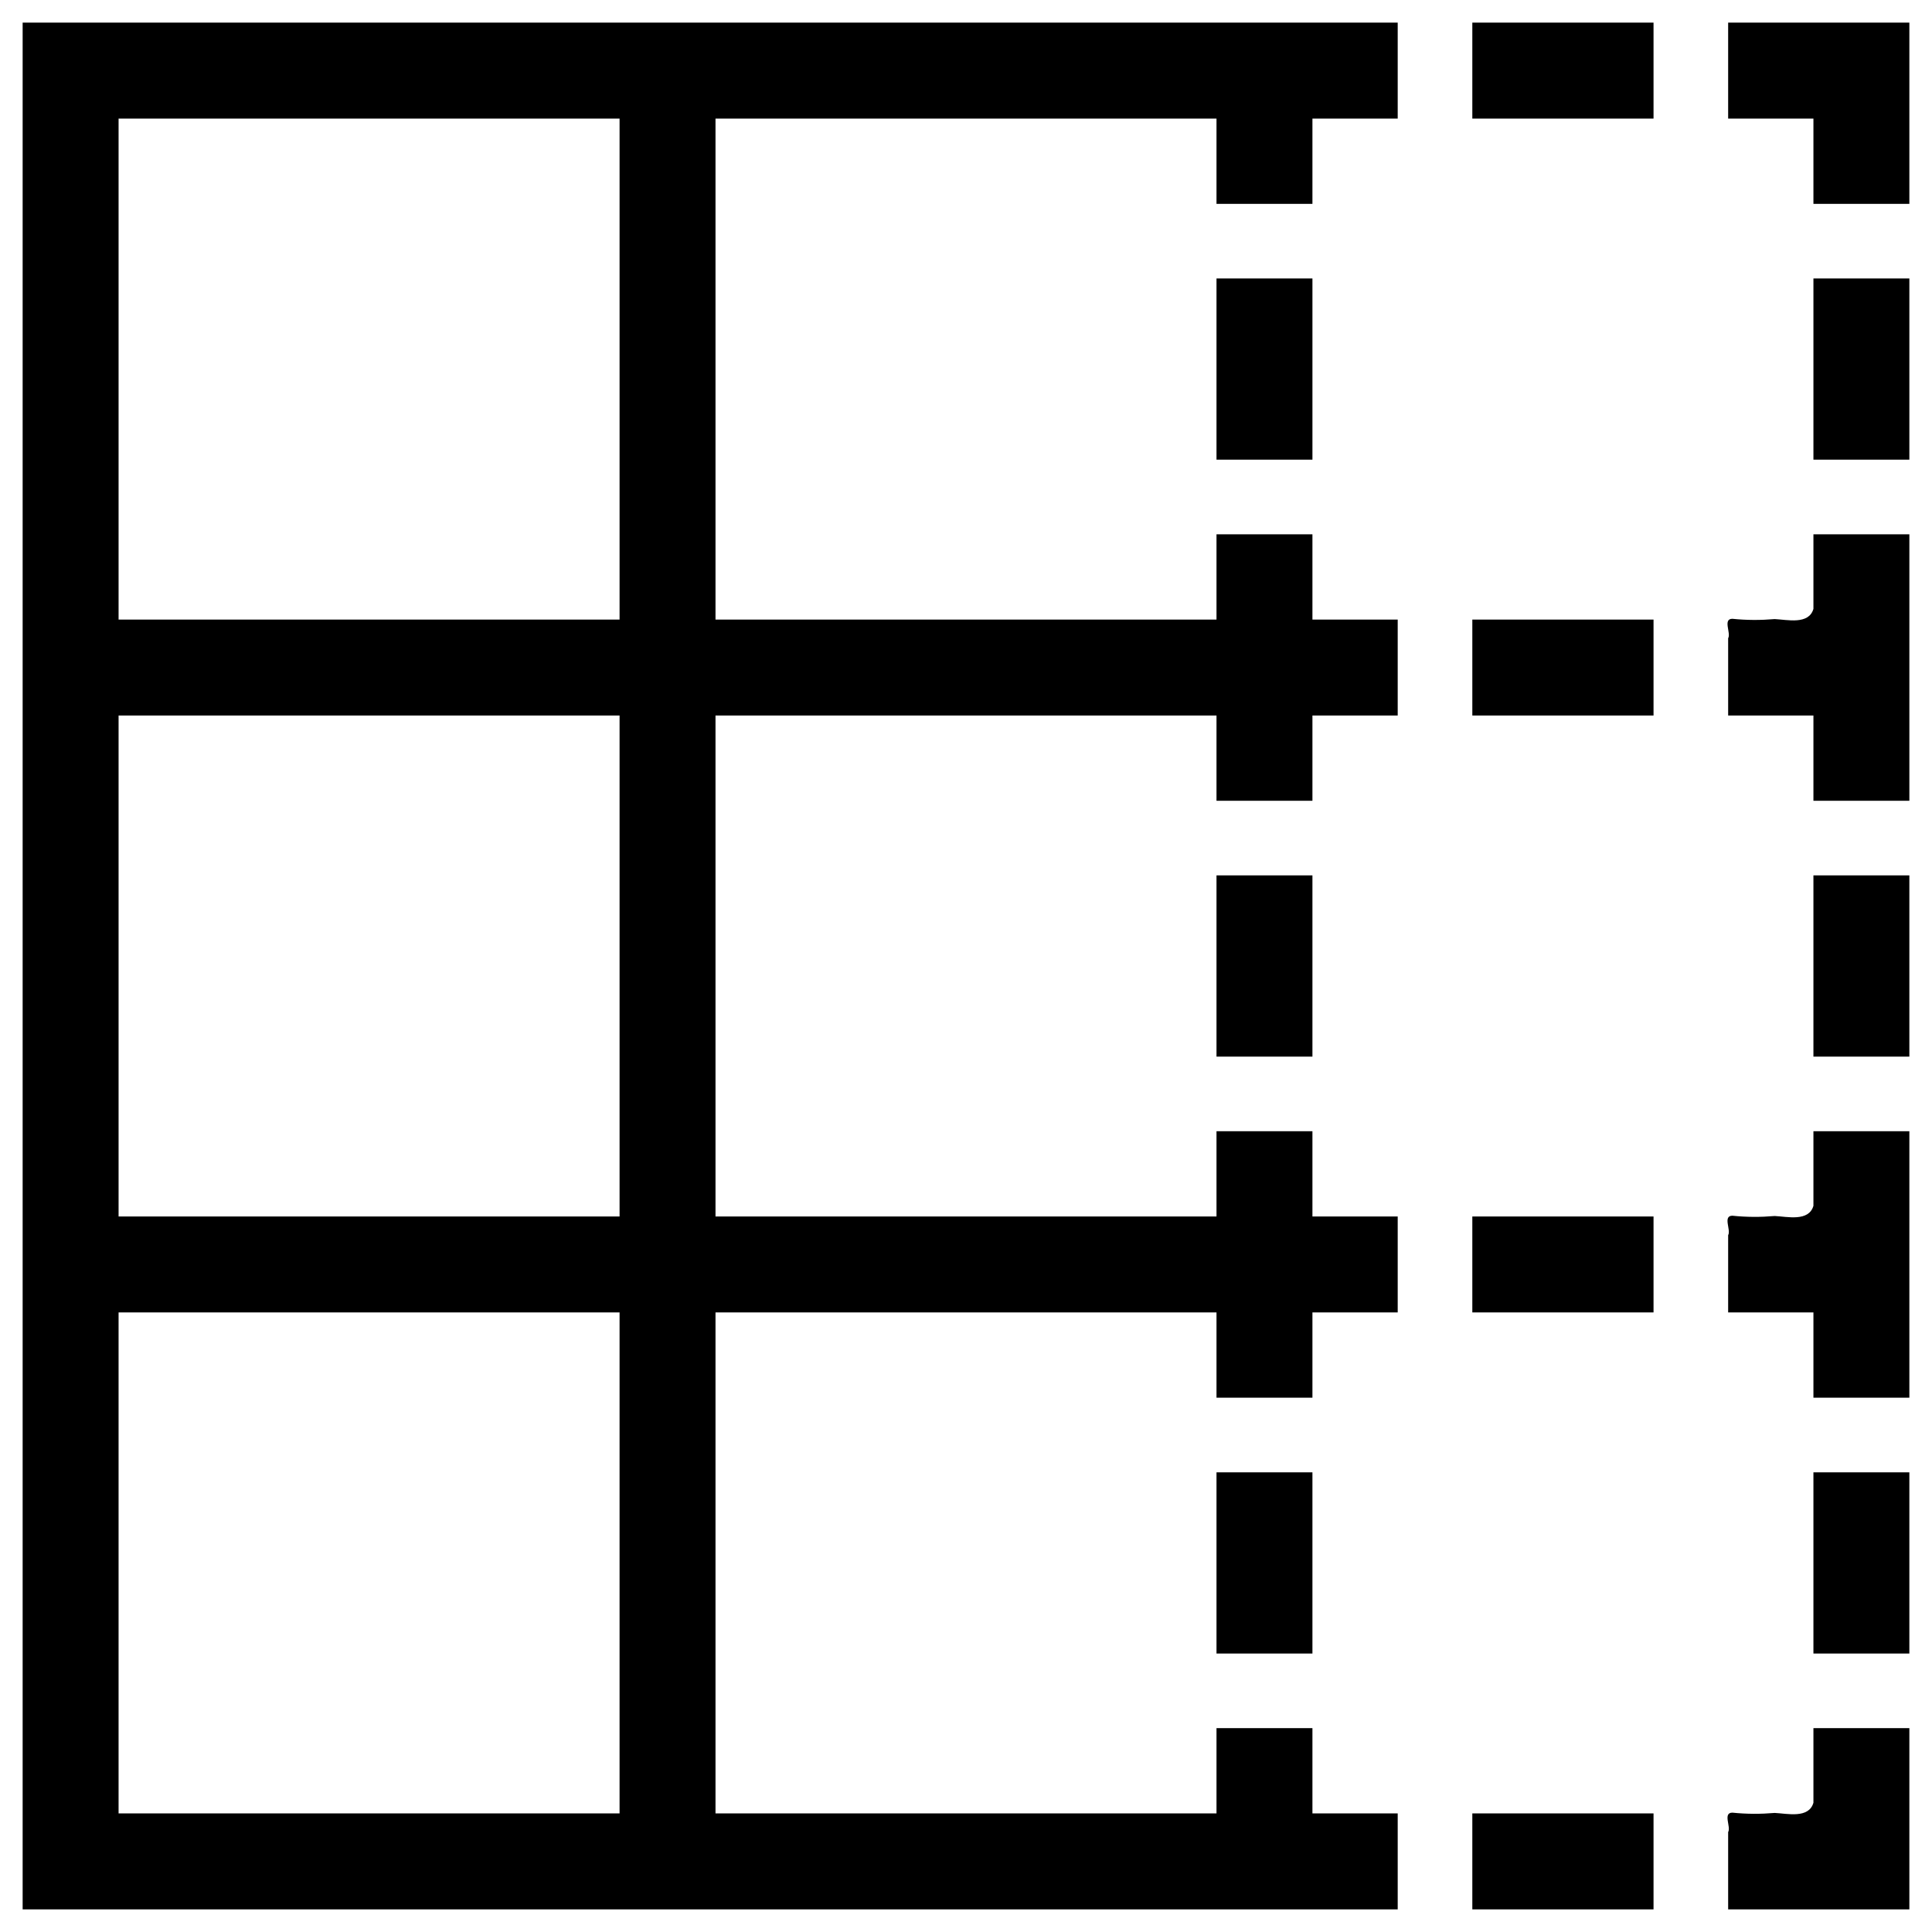 <?xml version="1.0" encoding="UTF-8" standalone="no"?>
<!-- Generator: Adobe Illustrator 21.1.0, SVG Export Plug-In . SVG Version: 6.00 Build 0)  -->

<svg
   xmlns:dc="http://purl.org/dc/elements/1.1/"
   xmlns:cc="http://creativecommons.org/ns#"
   xmlns:rdf="http://www.w3.org/1999/02/22-rdf-syntax-ns#"
   xmlns:svg="http://www.w3.org/2000/svg"
   xmlns="http://www.w3.org/2000/svg"
   xmlns:sodipodi="http://sodipodi.sourceforge.net/DTD/sodipodi-0.dtd"
   xmlns:inkscape="http://www.inkscape.org/namespaces/inkscape"
   version="1.1"
   id="Layer_1"
   inkscape:version="0.92.3 (2405546, 2018-03-11)"
   sodipodi:docname="deriveAttribute.svg"
   x="0px"
   y="0px"
   viewBox="0 0 512 512"
   style="enable-background:new 0 0 512 512;"
   xml:space="preserve"><defs
   id="defs151"><marker
     inkscape:stockid="Arrow2Sstart"
     orient="auto"
     refY="0.0"
     refX="0.0"
     id="Arrow2Sstart"
     style="overflow:visible"
     inkscape:isstock="true"><path
       id="path1176"
       style="fill-rule:evenodd;stroke-width:0.625;stroke-linejoin:round;stroke:#000000;stroke-opacity:1;fill:#000000;fill-opacity:1"
       d="M 8.719,4.034 L -2.207,0.016 L 8.719,-4.002 C 6.973,-1.63 6.983,1.616 8.719,4.034 z "
       transform="scale(0.3) translate(-2.3,0)" /></marker><marker
     inkscape:stockid="Arrow2Send"
     orient="auto"
     refY="0.0"
     refX="0.0"
     id="Arrow2Send"
     style="overflow:visible;"
     inkscape:isstock="true"><path
       id="path1179"
       style="fill-rule:evenodd;stroke-width:0.625;stroke-linejoin:round;stroke:#000000;stroke-opacity:1;fill:#000000;fill-opacity:1"
       d="M 8.719,4.034 L -2.207,0.016 L 8.719,-4.002 C 6.973,-1.63 6.983,1.616 8.719,4.034 z "
       transform="scale(0.3) rotate(180) translate(-2.3,0)" /></marker><marker
     inkscape:stockid="Arrow1Send"
     orient="auto"
     refY="0.0"
     refX="0.0"
     id="Arrow1Send"
     style="overflow:visible;"
     inkscape:isstock="true"><path
       id="path1161"
       d="M 0.0,0.0 L 5.0,-5.0 L -12.5,0.0 L 5.0,5.0 L 0.0,0.0 z "
       style="fill-rule:evenodd;stroke:#000000;stroke-width:1pt;stroke-opacity:1;fill:#000000;fill-opacity:1"
       transform="scale(0.2) rotate(180) translate(6,0)" /></marker><marker
     inkscape:stockid="Arrow1Sstart"
     orient="auto"
     refY="0.0"
     refX="0.0"
     id="Arrow1Sstart"
     style="overflow:visible"
     inkscape:isstock="true"><path
       id="path1158"
       d="M 0.0,0.0 L 5.0,-5.0 L -12.5,0.0 L 5.0,5.0 L 0.0,0.0 z "
       style="fill-rule:evenodd;stroke:#000000;stroke-width:1pt;stroke-opacity:1;fill:#000000;fill-opacity:1"
       transform="scale(0.2) translate(6,0)" /></marker><marker
     inkscape:stockid="Arrow1Mstart"
     orient="auto"
     refY="0.0"
     refX="0.0"
     id="Arrow1Mstart"
     style="overflow:visible"
     inkscape:isstock="true"><path
       id="path1152"
       d="M 0.0,0.0 L 5.0,-5.0 L -12.5,0.0 L 5.0,5.0 L 0.0,0.0 z "
       style="fill-rule:evenodd;stroke:#000000;stroke-width:1pt;stroke-opacity:1;fill:#000000;fill-opacity:1"
       transform="scale(0.4) translate(10,0)" /></marker></defs>
<style
   type="text/css"
   id="style139">
	.st0{display:none;fill:#EFEAEA;}
	.st1{fill:none;stroke:#000000;stroke-width:89;stroke-miterlimit:10;}
	.st2{fill:#262626;}
</style>
<path
   class="st0"
   d="M419,501.3H90.1c-48.3,0-87.8-39.5-87.8-87.8V100c0-48.3,39.5-87.8,87.8-87.8H419c48.3,0,87.8,39.5,87.8,87.8  v313.5C506.8,461.8,467.3,501.3,419,501.3z"
   id="path141" />
<sodipodi:namedview
   bordercolor="#666666"
   borderopacity="1"
   gridtolerance="10"
   guidetolerance="10"
   id="namedview4578"
   inkscape:current-layer="Layer_1"
   inkscape:cx="645.97932"
   inkscape:cy="195.89522"
   inkscape:pagecheckerboard="true"
   inkscape:pageopacity="0"
   inkscape:pageshadow="2"
   inkscape:snap-intersection-paths="true"
   inkscape:snap-object-midpoints="true"
   inkscape:window-height="1049"
   inkscape:window-maximized="0"
   inkscape:window-width="1918"
   inkscape:window-x="1920"
   inkscape:window-y="0"
   inkscape:zoom="0.79980469"
   objecttolerance="10"
   pagecolor="#ffffff"
   showgrid="false"
   inkscape:snap-bbox="false"
   inkscape:snap-bbox-midpoints="false"
   inkscape:snap-page="true"
   showguides="true"
   inkscape:guide-bbox="true">
	</sodipodi:namedview>



<path
   style="color:#000000;font-style:normal;font-variant:normal;font-weight:normal;font-stretch:normal;font-size:medium;line-height:normal;font-family:sans-serif;font-variant-ligatures:normal;font-variant-position:normal;font-variant-caps:normal;font-variant-numeric:normal;font-variant-alternates:normal;font-feature-settings:normal;text-indent:0;text-align:start;text-decoration:none;text-decoration-line:none;text-decoration-style:solid;text-decoration-color:#000000;letter-spacing:normal;word-spacing:normal;text-transform:none;writing-mode:lr-tb;direction:ltr;text-orientation:mixed;dominant-baseline:auto;baseline-shift:baseline;text-anchor:start;white-space:normal;shape-padding:0;clip-rule:nonzero;display:inline;overflow:visible;visibility:visible;opacity:1;isolation:auto;mix-blend-mode:normal;color-interpolation:sRGB;color-interpolation-filters:linearRGB;solid-color:#000000;solid-opacity:1;vector-effect:none;fill:#000000;fill-opacity:1;fill-rule:nonzero;stroke:none;stroke-width:32;stroke-linecap:square;stroke-linejoin:miter;stroke-miterlimit:4;stroke-dasharray:none;stroke-dashoffset:0;stroke-opacity:1;color-rendering:auto;image-rendering:auto;shape-rendering:auto;text-rendering:auto;enable-background:accumulate"
   d="m 6,506 c 121.469,0 242.938,0 364.407,0 0,-8.475 0,-16.949 0,-25.424 -7.533,0 -15.066,0 -22.599,0 0,-7.533 0,-15.066 0,-22.599 -8.475,0 -16.949,0 -25.424,0 0,7.533 0,15.066 0,22.599 -44.256,0 -88.512,0 -132.768,0 0,-44.256 0,-88.512 0,-132.768 44.256,0 88.512,0 132.768,0 0,7.533 0,15.066 0,22.599 8.475,0 16.949,0 25.424,0 0,-7.533 0,-15.066 0,-22.599 7.533,0 15.066,0 22.599,0 0,-8.475 0,-16.949 0,-25.424 -7.533,0 -15.066,0 -22.599,0 0,-7.533 0,-15.066 0,-22.599 -8.475,0 -16.949,0 -25.424,0 0,7.533 0,15.066 0,22.599 -44.256,0 -88.512,0 -132.768,0 0,-44.256 0,-88.512 0,-132.768 44.256,0 88.512,0 132.768,0 0,7.533 0,15.066 0,22.599 8.475,0 16.949,0 25.424,0 0,-7.533 0,-15.066 0,-22.599 7.533,0 15.066,0 22.599,0 0,-8.475 0,-16.949 0,-25.424 -7.533,0 -15.066,0 -22.599,0 0,-7.533 0,-15.066 0,-22.599 -8.475,0 -16.949,0 -25.424,0 0,7.533 0,15.066 0,22.599 -44.256,0 -88.512,0 -132.768,0 0,-44.256 0,-88.512 0,-132.768 44.256,0 88.512,0 132.768,0 0,7.533 0,15.066 0,22.599 8.475,0 16.949,0 25.424,0 0,-7.533 0,-15.066 0,-22.599 7.533,0 15.066,0 22.599,0 0,-8.475 0,-16.949 0,-25.424 C 248.938,6 127.469,6 6,6 6,172.667 6,339.333 6,506 Z M 390.181,31.424 c 16.008,0 32.015,0 48.023,0 0,-8.475 0,-16.949 0,-25.424 -16.008,0 -32.015,0 -48.023,0 0,8.475 0,16.949 0,25.424 z m 67.797,0 c 7.533,0 15.066,0 22.599,0 0,7.533 0,15.066 0,22.599 8.475,0 16.949,0 25.424,0 0,-16.008 0,-32.015 0,-48.023 -16.008,0 -32.015,0 -48.023,0 0,8.475 0,16.949 0,25.424 z m -425.141,0 c 43.785,0 87.571,0 131.356,0 0,44.256 0,88.512 0,132.768 -44.256,0 -88.512,0 -132.768,0 0,-44.256 0,-88.512 0,-132.768 h 0.706 z m 289.548,90.395 c 8.475,0 16.949,0 25.424,0 0,-16.008 0,-32.015 0,-48.023 -8.475,0 -16.949,0 -25.424,0 0,16.008 0,32.015 0,48.023 z m 158.192,0 c 8.475,0 16.949,0 25.424,0 0,-16.008 0,-32.015 0,-48.023 -8.475,0 -16.949,0 -25.424,0 0,16.008 0,32.015 0,48.023 z m 0,39.548 c -1.246,4.276 -6.956,2.845 -10.259,2.695 -3.742,0.318 -7.466,0.314 -11.225,-0.077 -2.605,0.022 -0.295,3.817 -1.114,5.15 0,6.827 0,13.653 0,20.48 7.533,0 15.066,0 22.599,0 0,7.533 0,15.066 0,22.599 8.475,0 16.949,0 25.424,0 0,-23.54 0,-47.081 0,-70.621 -8.475,0 -16.949,0 -25.424,0 0,6.591 0,13.183 0,19.774 z m -90.395,28.249 c 16.008,0 32.015,0 48.023,0 0,-8.475 0,-16.949 0,-25.424 -16.008,0 -32.015,0 -48.023,0 0,8.475 0,16.949 0,25.424 z m -357.345,0 c 43.785,0 87.571,0 131.356,0 0,44.256 0,88.512 0,132.768 -44.256,0 -88.512,0 -132.768,0 0,-44.256 0,-88.512 0,-132.768 h 0.706 z M 322.384,280.011 c 8.475,0 16.949,0 25.424,0 0,-16.008 0,-32.015 0,-48.023 -8.475,0 -16.949,0 -25.424,0 0,16.008 0,32.015 0,48.023 z m 158.192,0 c 8.475,0 16.949,0 25.424,0 0,-16.008 0,-32.015 0,-48.023 -8.475,0 -16.949,0 -25.424,0 0,16.008 0,32.015 0,48.023 z m 0,39.548 c -1.246,4.276 -6.956,2.845 -10.259,2.695 -3.742,0.318 -7.466,0.314 -11.225,-0.077 -2.605,0.022 -0.295,3.817 -1.114,5.15 0,6.827 0,13.653 0,20.48 7.533,0 15.066,0 22.599,0 0,7.533 0,15.066 0,22.599 8.475,0 16.949,0 25.424,0 0,-23.54 0,-47.081 0,-70.621 -8.475,0 -16.949,0 -25.424,0 0,6.591 0,13.183 0,19.774 z m -90.395,28.249 c 16.008,0 32.015,0 48.023,0 0,-8.475 0,-16.949 0,-25.424 -16.008,0 -32.015,0 -48.023,0 0,8.475 0,16.949 0,25.424 z m -357.345,0 c 43.785,0 87.571,0 131.356,0 0,44.256 0,88.512 0,132.768 -44.256,0 -88.512,0 -132.768,0 0,-44.256 0,-88.512 0,-132.768 h 0.706 z m 289.548,90.395 c 8.475,0 16.949,0 25.424,0 0,-16.008 0,-32.015 0,-48.023 -8.475,0 -16.949,0 -25.424,0 0,16.008 0,32.015 0,48.023 z m 158.192,0 c 8.475,0 16.949,0 25.424,0 0,-16.008 0,-32.015 0,-48.023 -8.475,0 -16.949,0 -25.424,0 0,16.008 0,32.015 0,48.023 z m 0,39.548 c -1.246,4.276 -6.956,2.845 -10.259,2.695 -3.742,0.318 -7.466,0.314 -11.225,-0.077 -2.605,0.022 -0.295,3.817 -1.114,5.15 0,6.827 0,13.653 0,20.48 16.008,0 32.015,0 48.023,0 0,-16.008 0,-32.015 0,-48.023 -8.475,0 -16.949,0 -25.424,0 0,6.591 0,13.183 0,19.774 z M 390.181,506 c 16.008,0 32.015,0 48.023,0 0,-8.475 0,-16.949 0,-25.424 -16.008,0 -32.015,0 -48.023,0 0,8.475 0,16.949 0,25.424 z"
   id="rect2914"
   inkscape:connector-curvature="0" /></svg>